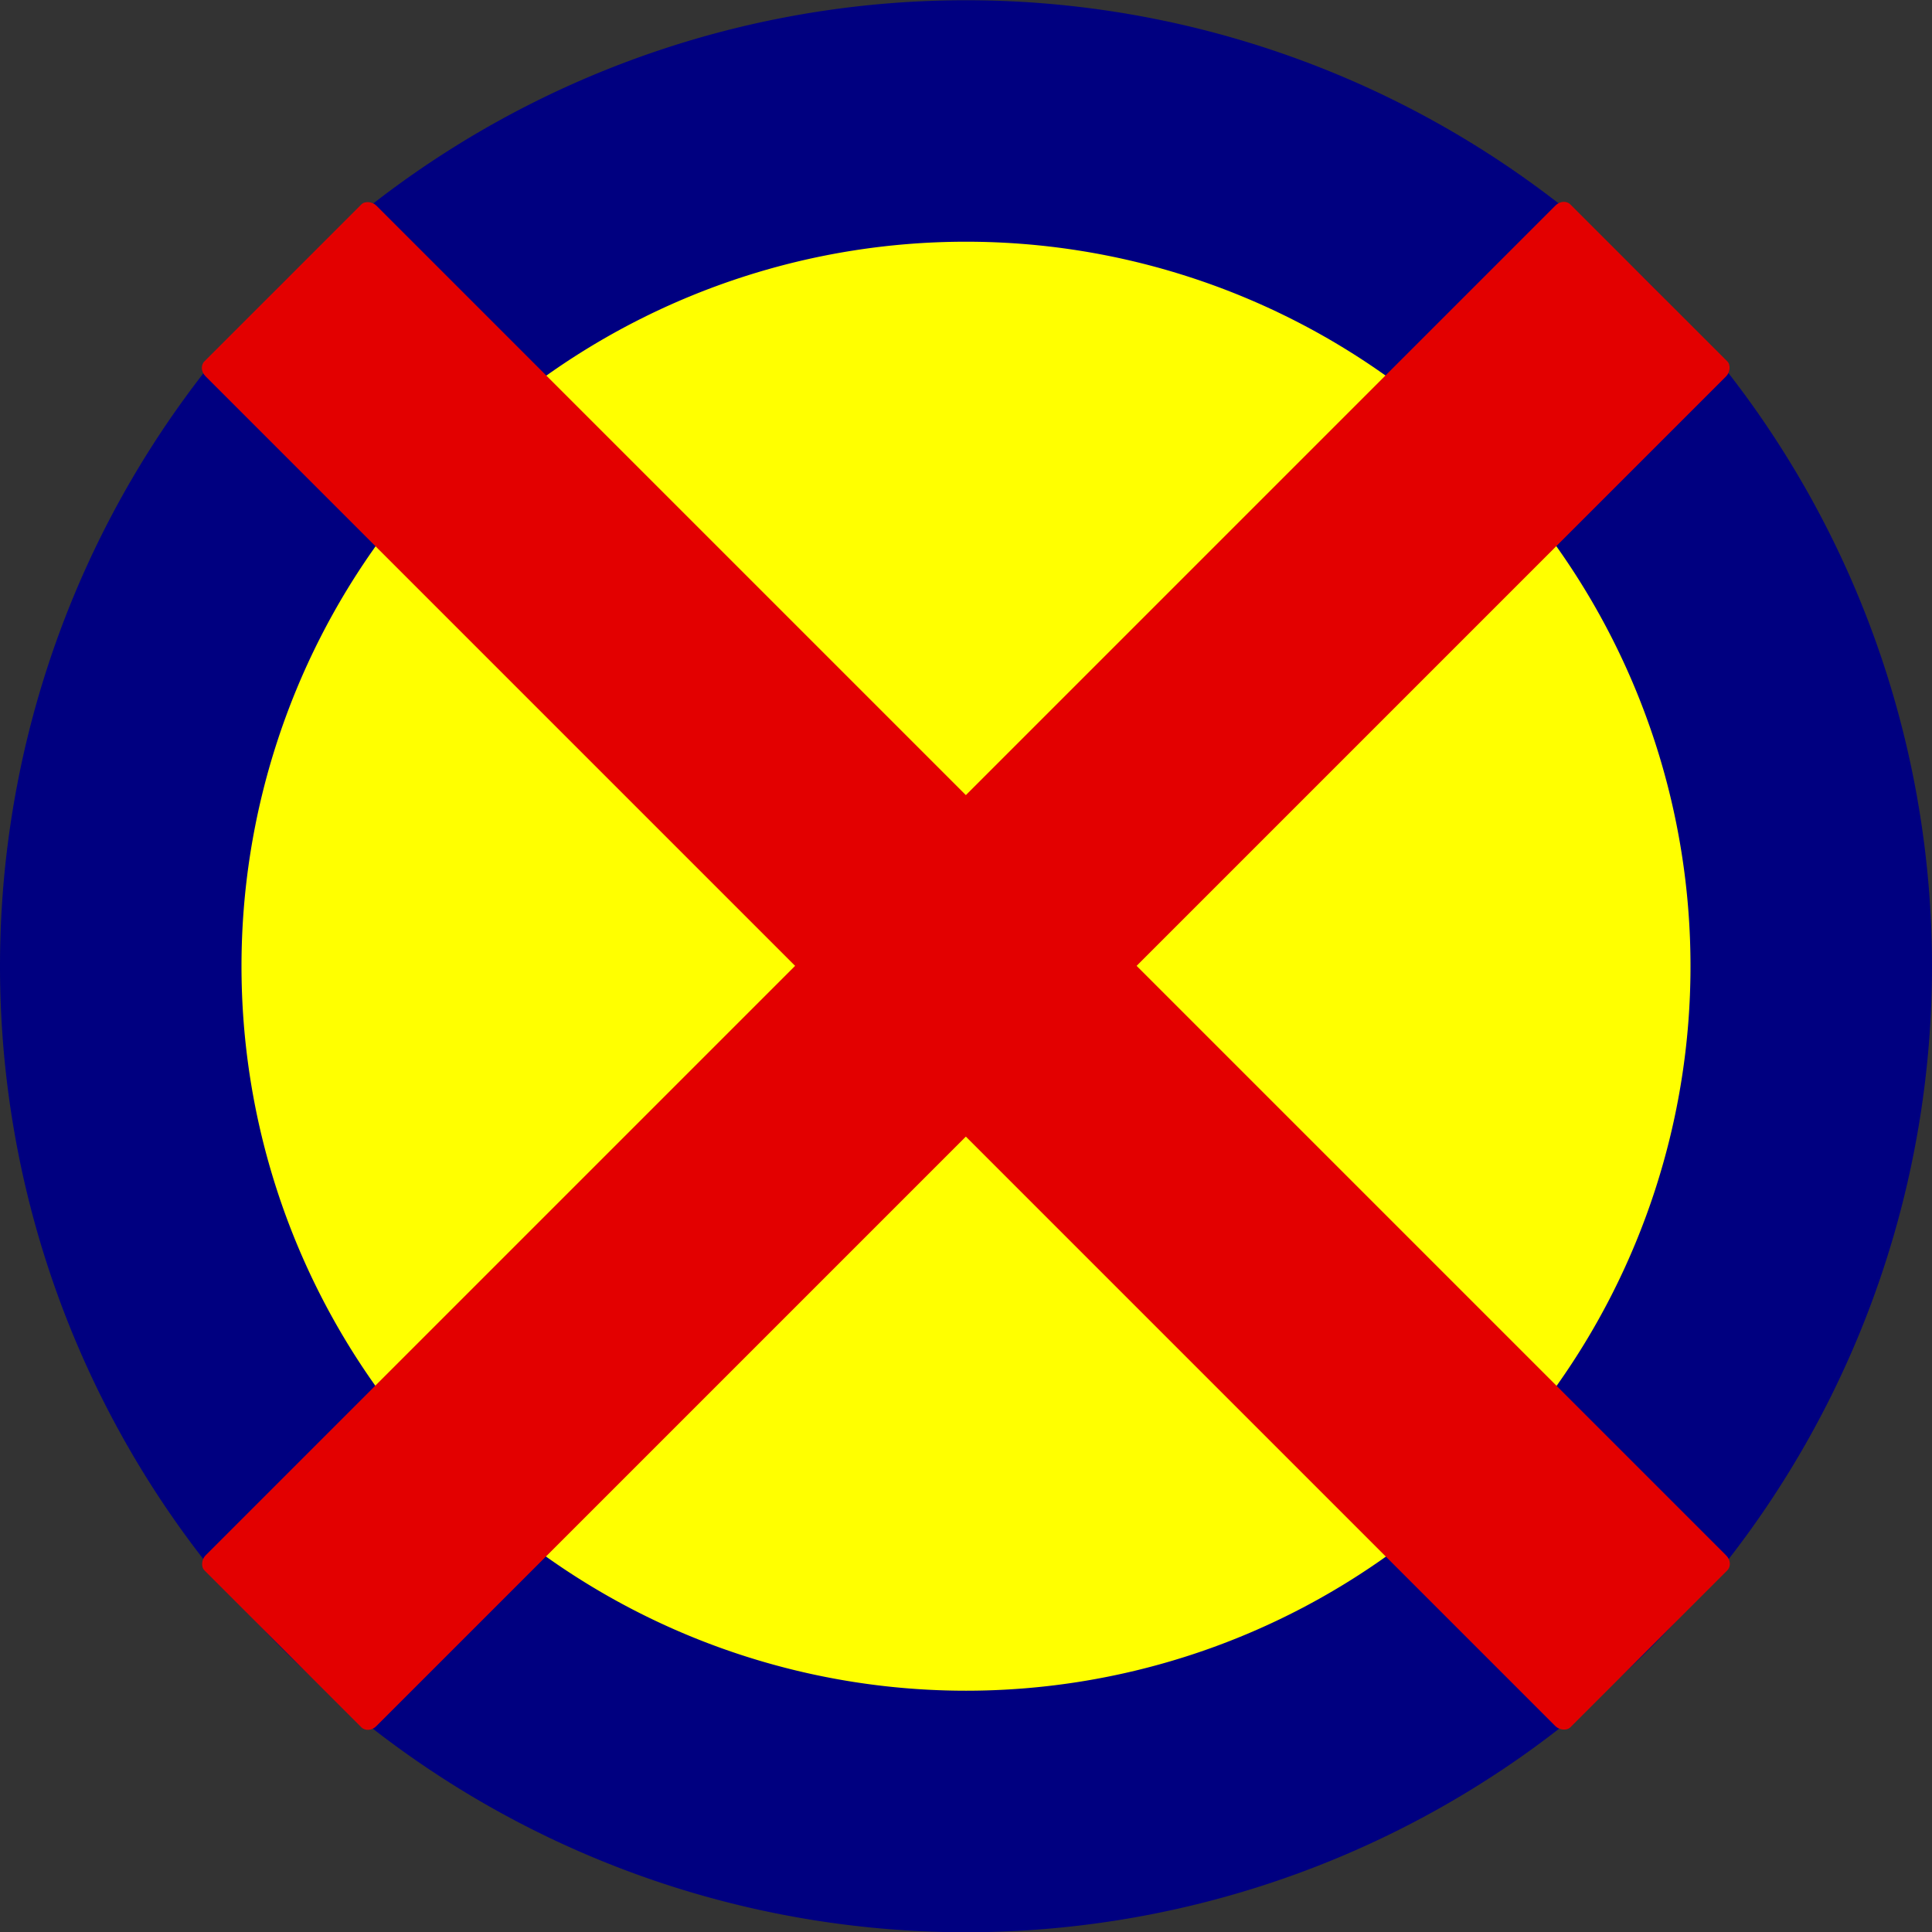 <?xml version="1.0" encoding="UTF-8" standalone="no"?>
<!-- Created with Inkscape (http://www.inkscape.org/) -->

<svg
   xmlns:dc="http://purl.org/dc/elements/1.1/"
   xmlns:cc="http://creativecommons.org/ns#"
   xmlns:rdf="http://www.w3.org/1999/02/22-rdf-syntax-ns#"
   xmlns:svg="http://www.w3.org/2000/svg"
   xmlns="http://www.w3.org/2000/svg"
   xmlns:sodipodi="http://sodipodi.sourceforge.net/DTD/sodipodi-0.dtd"
   xmlns:inkscape="http://www.inkscape.org/namespaces/inkscape"
   id="svg2985"
   height="64px"
   width="64px"
   version="1.1"
   inkscape:version="0.48.0 r9654"
   sodipodi:docname="icon.svg"
   inkscape:export-filename="C:\Users\MaierMan\workspace\compatible-icons\icon.png"
   inkscape:export-xdpi="45"
   inkscape:export-ydpi="45">
  <rect width="100%" height="100%" fill="#333333" stroke="none"/>
  <defs
     id="defs10" />
  <sodipodi:namedview
     pagecolor="#ffffff"
     bordercolor="#666666"
     borderopacity="1"
     objecttolerance="10"
     gridtolerance="10"
     guidetolerance="10"
     inkscape:pageopacity="0"
     inkscape:pageshadow="2"
     inkscape:window-width="1600"
     inkscape:window-height="848"
     id="namedview8"
     showgrid="false"
     inkscape:zoom="4.546875"
     inkscape:cx="-10.116838"
     inkscape:cy="32"
     inkscape:window-x="-8"
     inkscape:window-y="-8"
     inkscape:window-maximized="1"
     inkscape:current-layer="svg2985" />
  <path
     inkscape:connector-curvature="0"
     stroke-miterlimit="4"
     d="m 64,32.008 a 32,32 0 0 1 -64,0 32,32 0 1 1 64,0 z"
     style="fill:#000080;fill-opacity:1;stroke:none;stroke-width:3.989;marker-start:none"
     id="path2993" />
  <path
     id="path3758"
     style="fill:#ffff00;fill-opacity:1;stroke:none;stroke-width:3.989;marker-start:none"
     d="m 56,32.007 a 24,24 0 0 1 -48,0 24,24 0 1 1 48,0 z"
     stroke-miterlimit="4"
     inkscape:connector-curvature="0" />
  <rect
     style="fill:#e30000"
     x="-4"
     y="13.255"
     width="8"
     height="64"
     ry="0.373"
     rx="0.323"
     transform="matrix(0.707,-0.707,0.707,0.707,0,0)"
     id="rect2983" />
  <rect
     style="fill:#e30000"
     x="41.255"
     y="-32"
     width="8"
     height="64"
     transform="matrix(0.707,0.707,-0.707,0.707,0,0)"
     rx="0.323"
     ry="0.373"
     id="rect3753" />
</svg>
